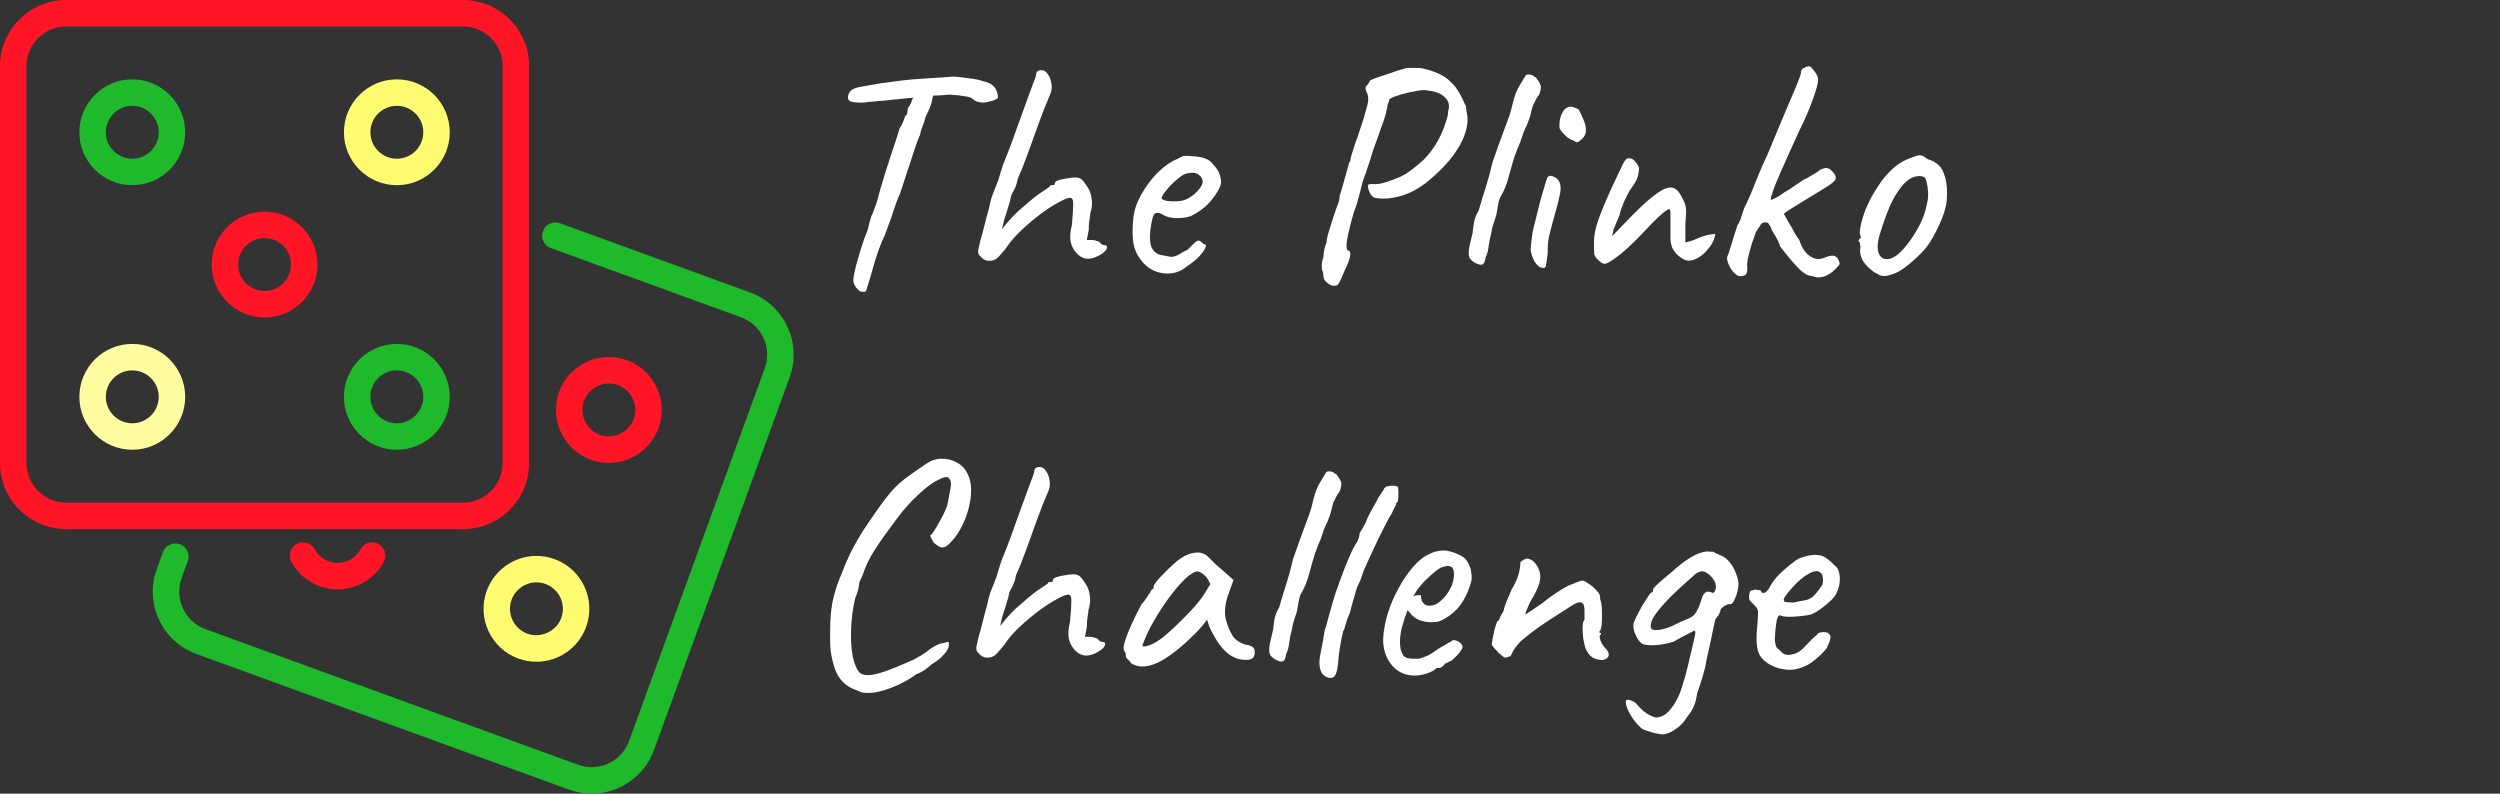 <svg width="189" height="60" viewBox="0 0 189 60" fill="none" xmlns="http://www.w3.org/2000/svg">
<rect x="0" y="0" width="189" height="60" fill="#333333" stroke="none"/>
<g clip-path="url(#clip0_18_35)">
<path d="M10 26C7.794 26 6 27.795 6 30C6 32.206 7.795 34 10 34C12.207 34 14 32.206 14 30C14 27.795 12.206 26 10 26ZM10 32C8.897 32 8 31.104 8 30C8 28.897 8.897 28 10 28C11.102 28 12.001 28.897 12.001 30C12.001 31.104 11.102 32 10 32Z" fill="#FFFD9F"/>
<path d="M40.556 42.027C38.882 42.027 37.37 43.084 36.797 44.66C36.042 46.732 37.115 49.031 39.187 49.786C39.629 49.946 40.089 50.028 40.556 50.028C42.23 50.028 43.742 48.97 44.313 47.395C45.068 45.323 43.995 43.023 41.923 42.269C41.481 42.108 41.022 42.027 40.556 42.027ZM42.434 46.711C42.069 47.718 40.892 48.276 39.87 47.907C38.834 47.529 38.298 46.379 38.675 45.344C38.962 44.556 39.718 44.027 40.556 44.027C40.788 44.027 41.017 44.068 41.239 44.148C42.276 44.525 42.812 45.675 42.434 46.711Z" fill="#FFFC72"/>
<path d="M46.028 34.993C47.703 34.993 49.215 33.935 49.786 32.36C50.541 30.288 49.468 27.988 47.395 27.233C46.955 27.073 46.495 26.992 46.029 26.992C44.352 26.992 42.842 28.05 42.269 29.625C41.515 31.697 42.587 33.997 44.66 34.751C45.1 34.911 45.56 34.993 46.028 34.993ZM44.148 30.308C44.434 29.521 45.191 28.992 46.029 28.992C46.261 28.992 46.49 29.033 46.712 29.113C47.749 29.49 48.285 30.64 47.907 31.676C47.541 32.683 46.364 33.244 45.344 32.871C44.307 32.494 43.771 31.345 44.148 30.308Z" fill="#FF1525"/>
<path d="M40.001 35V5C40.001 2.244 37.758 0 35.001 0H5.001C2.244 0 0.001 2.244 0.001 5V35C0.001 37.757 2.244 40 5.001 40H35.001C37.758 40 40.001 37.757 40.001 35ZM2.001 35V5C2.001 3.346 3.347 2 5.001 2H35.001C36.655 2 38.001 3.346 38.001 5V35C38.001 36.655 36.655 38 35.001 38H5.001C3.347 38 2.001 36.655 2.001 35Z" fill="#FF1525"/>
<path d="M10 6C7.794 6 6 7.795 6 10C6 12.206 7.795 14 10 14C12.207 14 14 12.206 14 10C14 7.795 12.206 6 10 6ZM10 12C8.897 12 8 11.104 8 10C8 8.897 8.897 8 10 8C11.102 8 12.001 8.897 12.001 10C12.001 11.104 11.102 12 10 12Z" fill="#1EBA2B"/>
<path d="M56.709 22.11L42.328 16.875C41.81 16.688 41.234 16.954 41.047 17.473C40.857 17.992 41.125 18.566 41.644 18.755L56.026 23.989C57.58 24.555 58.385 26.28 57.818 27.834L47.557 56.025C46.992 57.58 45.267 58.384 43.712 57.819L15.521 47.558C13.969 46.992 13.163 45.267 13.729 43.712L14.197 42.426C14.386 41.907 14.118 41.333 13.6 41.145C13.077 40.957 12.507 41.224 12.318 41.743L11.85 43.028C10.906 45.619 12.248 48.494 14.838 49.437L43.029 59.698C43.592 59.902 44.167 60 44.733 60C46.776 59.999 48.699 58.737 49.437 56.709L59.698 28.518C60.641 25.927 59.3 23.053 56.709 22.11Z" fill="#1EBA2B"/>
<path d="M27.262 41.518C26.783 42.386 25.767 42.772 24.835 42.435C24.27 42.229 23.949 41.822 23.78 41.516C23.514 41.033 22.904 40.859 22.421 41.125C21.938 41.393 21.763 42.001 22.03 42.485C22.503 43.338 23.256 43.988 24.151 44.314C24.604 44.479 25.067 44.558 25.524 44.558C26.941 44.558 28.287 43.797 29.013 42.483C29.279 42 29.103 41.392 28.62 41.125C28.136 40.858 27.527 41.034 27.262 41.518Z" fill="#FF1525"/>
<path d="M20 16C17.794 16 16 17.795 16 20C16 22.206 17.794 24 20 24C22.206 24 24 22.206 24 20C24 17.795 22.206 16 20 16ZM20 22C18.898 22 18 21.104 18 20C18 18.897 18.897 18 20 18C21.102 18 22 18.897 22 20C22 21.104 21.102 22 20 22Z" fill="#FF1525"/>
<path d="M30.001 26C27.794 26 26.001 27.795 26.001 30C26.001 32.206 27.795 34 30.001 34C32.206 34 34.001 32.206 34.001 30C34.001 27.795 32.206 26 30.001 26ZM30.001 32C28.898 32 28 31.104 28 30C28 28.897 28.898 28 30.001 28C31.103 28 32.001 28.897 32.001 30C32.001 31.104 31.102 32 30.001 32Z" fill="#1EBA2B"/>
<path d="M30.001 6C27.794 6 26.001 7.795 26.001 10C26.001 12.206 27.795 14 30.001 14C32.206 14 34.001 12.206 34.001 10C34.001 7.795 32.206 6 30.001 6ZM30.001 12C28.898 12 28 11.104 28 10C28 8.897 28.898 8 30.001 8C31.103 8 32.001 8.897 32.001 10C32.001 11.104 31.102 12 30.001 12Z" fill="#FFFC72"/>
</g>
<path d="M65.16 22.056C65.032 22.056 64.888 21.952 64.728 21.744C64.568 21.536 64.496 21.336 64.512 21.144C64.528 20.888 64.6 20.52 64.728 20.04C64.856 19.56 65 19.072 65.16 18.576C65.32 18.08 65.464 17.688 65.592 17.4C65.656 17.144 65.712 16.92 65.76 16.728C65.824 16.52 65.864 16.384 65.88 16.32C65.928 16.256 66 16.088 66.096 15.816C66.208 15.544 66.296 15.28 66.36 15.024C66.392 14.896 66.456 14.656 66.552 14.304C66.664 13.936 66.792 13.512 66.936 13.032C67.096 12.552 67.248 12.08 67.392 11.616C67.552 11.152 67.688 10.744 67.8 10.392C67.912 10.04 67.984 9.808 68.016 9.696C68.144 9.504 68.24 9.32 68.304 9.144C68.368 8.968 68.408 8.848 68.424 8.784C68.52 8.72 68.576 8.64 68.592 8.544C68.608 8.432 68.616 8.344 68.616 8.28C68.616 8.2 68.64 8.136 68.688 8.088C68.752 8.04 68.784 7.984 68.784 7.92C68.848 7.872 68.888 7.8 68.904 7.704C68.92 7.592 68.968 7.496 69.048 7.416L69.168 7.008L70.584 6.984C70.552 7.176 70.504 7.416 70.44 7.704C70.376 7.976 70.224 8.344 69.984 8.808C69.904 9.128 69.808 9.416 69.696 9.672C69.6 9.928 69.56 10.096 69.576 10.176C69.544 10.208 69.472 10.368 69.36 10.656C69.264 10.944 69.144 11.296 69 11.712C68.872 12.128 68.736 12.544 68.592 12.96C68.464 13.376 68.344 13.744 68.232 14.064C68.136 14.368 68.072 14.56 68.04 14.64C67.912 14.896 67.768 15.272 67.608 15.768C67.448 16.264 67.208 16.936 66.888 17.784C66.76 18.04 66.6 18.424 66.408 18.936C66.232 19.448 66.088 19.912 65.976 20.328C65.8 20.952 65.672 21.384 65.592 21.624C65.528 21.88 65.472 22.016 65.424 22.032C65.376 22.064 65.288 22.072 65.16 22.056ZM65.352 7.752C64.904 7.768 64.568 7.744 64.344 7.68C64.136 7.616 64.064 7.456 64.128 7.2C64.176 7.008 64.28 6.864 64.44 6.768C64.6 6.672 64.832 6.6 65.136 6.552C65.312 6.52 65.536 6.48 65.808 6.432C66.096 6.384 66.368 6.336 66.624 6.288C67.152 6.224 67.584 6.168 67.92 6.12C68.272 6.072 68.632 6.032 69 6C69.368 5.968 69.832 5.936 70.392 5.904C70.856 5.872 71.248 5.848 71.568 5.832C71.904 5.8 72.072 5.784 72.072 5.784C72.12 5.784 72.288 5.8 72.576 5.832C72.864 5.864 73.176 5.904 73.512 5.952C73.848 6 74.096 6.056 74.256 6.12C74.624 6.2 74.888 6.312 75.048 6.456C75.224 6.6 75.344 6.808 75.408 7.08C75.456 7.272 75.456 7.392 75.408 7.44C75.36 7.472 75.272 7.52 75.144 7.584C74.776 7.696 74.504 7.752 74.328 7.752C74.152 7.752 73.952 7.712 73.728 7.632C73.648 7.552 73.552 7.48 73.44 7.416C73.344 7.352 73.168 7.304 72.912 7.272C72.672 7.224 72.288 7.184 71.76 7.152C71.312 7.2 70.92 7.224 70.584 7.224C70.248 7.224 70.08 7.264 70.08 7.344L68.664 7.416L67.488 7.536C67.328 7.552 67.104 7.576 66.816 7.608C66.528 7.624 66.248 7.648 65.976 7.68C65.704 7.696 65.496 7.72 65.352 7.752ZM74.965 19.704C74.853 19.72 74.733 19.72 74.605 19.704C74.493 19.672 74.381 19.616 74.269 19.536C74.141 19.408 74.053 19.312 74.005 19.248C73.957 19.168 73.941 19.048 73.957 18.888C73.989 18.728 74.045 18.48 74.125 18.144C74.205 17.888 74.301 17.536 74.413 17.088C74.525 16.624 74.645 16.168 74.773 15.72C74.821 15.464 74.885 15.2 74.965 14.928C75.061 14.656 75.157 14.408 75.253 14.184C75.349 13.944 75.421 13.76 75.469 13.632C75.597 13.184 75.717 12.792 75.829 12.456C75.957 12.12 76.109 11.736 76.285 11.304C76.461 10.856 76.677 10.264 76.933 9.528C77.285 8.568 77.549 7.84 77.725 7.344C77.917 6.832 78.053 6.464 78.133 6.24C78.229 6 78.293 5.816 78.325 5.688C78.325 5.56 78.357 5.464 78.421 5.4C78.501 5.336 78.597 5.304 78.709 5.304C78.933 5.304 79.109 5.416 79.237 5.64C79.381 5.848 79.469 6.104 79.501 6.408C79.533 6.696 79.485 6.968 79.357 7.224C79.101 7.8 78.829 8.488 78.541 9.288C78.253 10.072 77.973 10.848 77.701 11.616C77.429 12.368 77.173 13.008 76.933 13.536C76.933 13.6 76.909 13.712 76.861 13.872C76.813 14.032 76.757 14.176 76.693 14.304C76.629 14.432 76.565 14.552 76.501 14.664C76.453 14.776 76.429 14.832 76.429 14.832C76.429 14.896 76.405 15.016 76.357 15.192C76.309 15.368 76.245 15.584 76.165 15.84C76.101 16.032 76.021 16.28 75.925 16.584C75.845 16.888 75.789 17.144 75.757 17.352C75.837 17.208 76.005 16.992 76.261 16.704C76.517 16.416 76.757 16.168 76.981 15.96C77.237 15.736 77.525 15.488 77.845 15.216C78.165 14.944 78.421 14.744 78.613 14.616C78.805 14.488 78.973 14.376 79.117 14.28C79.277 14.168 79.357 14.112 79.357 14.112C79.357 14.048 79.381 14.016 79.429 14.016C79.493 14 79.557 13.992 79.621 13.992C79.685 13.992 79.717 13.984 79.717 13.968C79.733 13.952 79.741 13.912 79.741 13.848C79.741 13.768 79.829 13.696 80.005 13.632C80.197 13.568 80.413 13.52 80.653 13.488C80.909 13.44 81.117 13.416 81.277 13.416C81.469 13.416 81.621 13.456 81.733 13.536C81.845 13.616 81.989 13.792 82.165 14.064C82.357 14.32 82.477 14.632 82.525 15C82.589 15.352 82.557 15.72 82.429 16.104C82.429 16.232 82.405 16.416 82.357 16.656C82.325 16.88 82.309 17.12 82.309 17.376L82.165 18.144H82.549C82.677 18.144 82.797 18.168 82.909 18.216C83.021 18.248 83.077 18.264 83.077 18.264C83.141 18.328 83.205 18.392 83.269 18.456C83.333 18.504 83.397 18.528 83.461 18.528C83.653 18.528 83.725 18.608 83.677 18.768C83.629 18.912 83.509 19.048 83.317 19.176C82.933 19.432 82.581 19.56 82.261 19.56C81.957 19.56 81.677 19.432 81.421 19.176C81.165 18.904 81.005 18.6 80.941 18.264C80.877 17.928 80.909 17.504 81.037 16.992C81.101 16.288 81.133 15.776 81.133 15.456C81.149 15.12 81.069 14.952 80.893 14.952C80.733 14.952 80.453 15.064 80.053 15.288C79.653 15.496 79.205 15.784 78.709 16.152C78.213 16.52 77.725 16.928 77.245 17.376C76.765 17.824 76.365 18.288 76.045 18.768C75.853 19.008 75.669 19.224 75.493 19.416C75.317 19.592 75.141 19.688 74.965 19.704ZM89.698 20.16C89.362 20.448 88.97 20.616 88.522 20.664C88.09 20.712 87.666 20.648 87.25 20.472C86.834 20.28 86.49 19.992 86.218 19.608C85.946 19.256 85.77 18.856 85.69 18.408C85.61 17.944 85.602 17.344 85.666 16.608C85.714 15.984 85.914 15.36 86.266 14.736C86.618 14.096 87.042 13.528 87.538 13.032C88.05 12.536 88.554 12.192 89.05 12C89.29 11.84 89.49 11.768 89.65 11.784C89.826 11.784 90.09 11.8 90.442 11.832C90.81 11.88 91.082 11.952 91.258 12.048C91.45 12.144 91.602 12.272 91.714 12.432C91.954 12.672 92.114 12.912 92.194 13.152C92.274 13.376 92.314 13.6 92.314 13.824C92.25 14.176 92.01 14.608 91.594 15.12C91.194 15.616 90.666 16.024 90.01 16.344C89.658 16.456 89.274 16.504 88.858 16.488C88.442 16.472 88.098 16.368 87.826 16.176C87.522 16.048 87.322 16.072 87.226 16.248C87.13 16.408 87.042 16.808 86.962 17.448C86.898 18.056 86.946 18.504 87.106 18.792C87.266 19.064 87.482 19.224 87.754 19.272C88.074 19.336 88.322 19.384 88.498 19.416C88.69 19.432 88.922 19.36 89.194 19.2C89.45 19.04 89.61 18.952 89.674 18.936C89.738 18.904 89.786 18.872 89.818 18.84C89.866 18.792 89.97 18.688 90.13 18.528C90.242 18.416 90.33 18.336 90.394 18.288C90.458 18.224 90.53 18.192 90.61 18.192C90.69 18.192 90.762 18.232 90.826 18.312C90.89 18.376 90.954 18.424 91.018 18.456C91.178 18.456 91.21 18.552 91.114 18.744C91.034 18.936 90.866 19.168 90.61 19.44C90.354 19.696 90.05 19.936 89.698 20.16ZM89.674 15.072C89.85 14.992 90.034 14.88 90.226 14.736C90.418 14.576 90.578 14.408 90.706 14.232C90.85 14.04 90.922 13.88 90.922 13.752C90.922 13.528 90.818 13.344 90.61 13.2C90.402 13.04 90.09 13.016 89.674 13.128C89.498 13.176 89.298 13.296 89.074 13.488C88.85 13.664 88.634 13.864 88.426 14.088C88.234 14.312 88.074 14.512 87.946 14.688C87.834 14.864 87.794 14.968 87.826 15C87.874 15.08 88.01 15.144 88.234 15.192C88.458 15.224 88.706 15.232 88.978 15.216C89.266 15.2 89.498 15.152 89.674 15.072ZM100.771 21.6C100.691 21.6 100.595 21.56 100.483 21.48C100.371 21.416 100.267 21.328 100.171 21.216C100.091 21.104 100.051 20.984 100.051 20.856C100.051 20.856 100.043 20.808 100.027 20.712C100.027 20.6 99.995 20.488 99.931 20.376C99.931 20.248 99.931 20.104 99.931 19.944C99.947 19.768 99.987 19.592 100.051 19.416C100.051 19.24 100.075 19.048 100.123 18.84C100.171 18.616 100.227 18.448 100.291 18.336C100.291 18.16 100.331 17.936 100.411 17.664C100.507 17.376 100.587 17.112 100.651 16.872C100.827 16.344 100.955 15.96 101.035 15.72C101.131 15.48 101.195 15.304 101.227 15.192C101.259 15.064 101.275 14.936 101.275 14.808C101.323 14.68 101.395 14.448 101.491 14.112C101.587 13.776 101.683 13.432 101.779 13.08C101.891 12.712 101.963 12.448 101.995 12.288C102.059 12.224 102.091 12.168 102.091 12.12C102.107 12.056 102.115 11.992 102.115 11.928C102.115 11.928 102.171 11.744 102.283 11.376C102.395 11.008 102.539 10.584 102.715 10.104C103.003 9.256 103.195 8.64 103.291 8.256C103.403 7.872 103.451 7.6 103.435 7.44C103.435 7.28 103.395 7.12 103.315 6.96C103.203 6.752 103.203 6.592 103.315 6.48C103.379 6.416 103.435 6.344 103.483 6.264C103.531 6.168 103.555 6.12 103.555 6.12C103.555 6.088 103.659 6.032 103.867 5.952C104.075 5.872 104.331 5.784 104.635 5.688C104.939 5.576 105.243 5.472 105.547 5.376C105.867 5.28 106.131 5.2 106.339 5.136C106.387 5.136 106.459 5.136 106.555 5.136C106.667 5.136 106.787 5.136 106.915 5.136C107.059 5.136 107.195 5.136 107.323 5.136C107.739 5.2 108.163 5.32 108.595 5.496C109.043 5.672 109.419 5.92 109.723 6.24C109.915 6.416 110.083 6.624 110.227 6.864C110.387 7.104 110.587 7.496 110.827 8.04C110.827 8.104 110.843 8.24 110.875 8.448C110.923 8.64 110.947 8.832 110.947 9.024C110.947 9.504 110.827 10.008 110.587 10.536C110.347 11.064 110.003 11.6 109.555 12.144C109.107 12.672 108.563 13.2 107.923 13.728C107.251 14.272 106.555 14.64 105.835 14.832C105.115 15.024 104.475 15.064 103.915 14.952C103.803 14.904 103.699 14.808 103.603 14.664C103.523 14.52 103.467 14.376 103.435 14.232C103.403 14.088 103.411 13.992 103.459 13.944C103.587 13.912 103.779 13.904 104.035 13.92C104.291 13.92 104.699 13.816 105.259 13.608C105.435 13.544 105.619 13.472 105.811 13.392C106.003 13.296 106.155 13.216 106.267 13.152C106.587 12.944 106.955 12.664 107.371 12.312C107.787 11.96 108.171 11.504 108.523 10.944C108.667 10.72 108.811 10.456 108.955 10.152C109.099 9.832 109.219 9.512 109.315 9.192C109.427 8.872 109.483 8.608 109.483 8.4C109.611 7.984 109.531 7.64 109.243 7.368C108.971 7.08 108.531 6.904 107.923 6.84C107.731 6.792 107.435 6.808 107.035 6.888C106.635 6.952 106.251 7.04 105.883 7.152C105.515 7.264 105.267 7.36 105.139 7.44C105.075 7.44 105.035 7.488 105.019 7.584C105.003 7.68 104.963 7.792 104.899 7.92C104.899 8.032 104.851 8.272 104.755 8.64C104.659 8.992 104.547 9.32 104.419 9.624C104.307 9.976 104.171 10.368 104.011 10.8C103.851 11.216 103.739 11.544 103.675 11.784C103.611 12.04 103.531 12.288 103.435 12.528C103.355 12.768 103.315 12.888 103.315 12.888C103.315 12.952 103.267 13.088 103.171 13.296C103.091 13.504 103.019 13.728 102.955 13.968C102.891 14.272 102.803 14.616 102.691 15C102.595 15.384 102.483 15.728 102.355 16.032C102.179 16.624 102.027 17.216 101.899 17.808C101.771 18.384 101.763 18.76 101.875 18.936C102.051 18.936 102.115 19.08 102.067 19.368C102.019 19.64 101.875 20.016 101.635 20.496C101.475 20.896 101.355 21.168 101.275 21.312C101.195 21.472 101.123 21.56 101.059 21.576C100.995 21.592 100.899 21.6 100.771 21.6ZM111.515 19.872C111.355 19.776 111.235 19.68 111.155 19.584C111.075 19.488 111.035 19.352 111.035 19.176C111.035 18.936 111.067 18.688 111.131 18.432C111.195 18.16 111.259 17.896 111.323 17.64C111.355 17.352 111.395 17.064 111.443 16.776C111.507 16.472 111.619 16.192 111.779 15.936C111.955 15.328 112.139 14.728 112.331 14.136C112.523 13.528 112.691 12.904 112.835 12.264C113.043 11.672 113.227 11.152 113.387 10.704C113.563 10.24 113.779 9.656 114.035 8.952C114.179 8.552 114.299 8.128 114.395 7.68C114.507 7.216 114.675 6.8 114.899 6.432C114.995 6.288 115.067 6.168 115.115 6.072C115.179 5.96 115.243 5.856 115.307 5.76C115.323 5.696 115.371 5.656 115.451 5.64C115.547 5.624 115.651 5.632 115.763 5.664C115.875 5.696 115.963 5.752 116.027 5.832C116.075 5.816 116.131 5.864 116.195 5.976C116.275 6.072 116.347 6.184 116.411 6.312C116.475 6.44 116.499 6.552 116.483 6.648C116.483 6.712 116.467 6.8 116.435 6.912C116.419 7.024 116.379 7.128 116.315 7.224C116.251 7.288 116.187 7.384 116.123 7.512C116.075 7.624 115.995 7.784 115.883 7.992C115.819 8.2 115.763 8.416 115.715 8.64C115.667 8.848 115.603 9.04 115.523 9.216C115.459 9.408 115.379 9.592 115.283 9.768C115.203 9.944 115.147 10.088 115.115 10.2C115.003 10.568 114.867 10.928 114.707 11.28C114.563 11.632 114.435 12.008 114.323 12.408C114.211 12.792 114.099 13.192 113.987 13.608C113.875 14.008 113.715 14.392 113.507 14.76C113.395 14.936 113.315 15.16 113.267 15.432C113.219 15.704 113.171 15.976 113.123 16.248C113.027 16.536 112.939 16.808 112.859 17.064C112.795 17.304 112.763 17.456 112.763 17.52C112.667 17.872 112.595 18.224 112.547 18.576C112.515 18.912 112.435 19.208 112.307 19.464C112.291 19.624 112.259 19.752 112.211 19.848C112.163 19.944 112.083 20 111.971 20.016C111.859 20.016 111.707 19.968 111.515 19.872ZM116.626 20.256C116.386 20.224 116.178 20.056 116.002 19.752C115.842 19.432 115.746 19.144 115.714 18.888C115.73 18.76 115.746 18.576 115.762 18.336C115.794 18.096 115.826 17.848 115.858 17.592C115.922 17.288 116.01 16.92 116.122 16.488C116.234 16.04 116.346 15.592 116.458 15.144C116.586 14.696 116.698 14.312 116.794 13.992C116.89 13.672 116.954 13.48 116.986 13.416C117.066 13.288 117.194 13.256 117.37 13.32C117.546 13.384 117.69 13.48 117.802 13.608C117.898 13.736 117.954 13.888 117.97 14.064C118.002 14.24 117.978 14.496 117.898 14.832C117.834 15.168 117.706 15.664 117.514 16.32C117.338 16.96 117.202 17.48 117.106 17.88C117.026 18.264 116.994 18.672 117.01 19.104C116.946 19.648 116.898 19.984 116.866 20.112C116.834 20.224 116.754 20.272 116.626 20.256ZM119.386 10.68C119.322 10.728 119.258 10.752 119.194 10.752C119.146 10.736 119.058 10.688 118.93 10.608C118.818 10.592 118.674 10.52 118.498 10.392C118.338 10.248 118.194 10.104 118.066 9.96C117.954 9.8 117.898 9.704 117.898 9.672C117.882 9.512 117.89 9.312 117.922 9.072C117.97 8.816 118.058 8.592 118.186 8.4C118.314 8.192 118.498 8.08 118.738 8.064C118.802 8.064 118.858 8.072 118.906 8.088C118.954 8.104 119.098 8.16 119.338 8.256C119.466 8.496 119.594 8.768 119.722 9.072C119.85 9.36 119.906 9.648 119.89 9.936C119.874 10.208 119.706 10.456 119.386 10.68ZM121.295 19.944C121.231 19.944 121.135 19.904 121.007 19.824C120.895 19.728 120.807 19.648 120.743 19.584C120.631 19.456 120.559 19.328 120.527 19.2C120.511 19.072 120.503 18.784 120.503 18.336C120.503 17.824 120.607 17.272 120.815 16.68C121.023 16.072 121.375 15.224 121.871 14.136L122.663 12.456C122.727 12.328 122.783 12.232 122.831 12.168C122.895 12.104 122.951 12.04 122.999 11.976C123.063 11.976 123.119 11.976 123.167 11.976C123.215 11.976 123.239 11.976 123.239 11.976C123.367 11.976 123.495 12.056 123.623 12.216C123.751 12.36 123.847 12.52 123.911 12.696C123.911 12.904 123.879 13.12 123.815 13.344C123.767 13.568 123.575 13.904 123.239 14.352C123.127 14.528 122.975 14.824 122.783 15.24C122.607 15.656 122.487 16.016 122.423 16.32C122.407 16.336 122.375 16.408 122.327 16.536C122.279 16.648 122.223 16.776 122.159 16.92C122.111 17.064 122.055 17.2 121.991 17.328L121.871 17.856L123.479 16.2C124.231 15.448 124.839 14.912 125.303 14.592C125.767 14.272 126.135 14.136 126.407 14.184C126.679 14.232 126.911 14.448 127.103 14.832C127.215 15.008 127.295 15.168 127.343 15.312C127.407 15.44 127.447 15.616 127.463 15.84C127.479 16.064 127.463 16.4 127.415 16.848V18.336C127.655 18.272 127.847 18.216 127.991 18.168C128.135 18.104 128.287 18.04 128.447 17.976C128.591 17.912 128.759 17.856 128.951 17.808C129.143 17.744 129.383 17.704 129.671 17.688C129.655 17.896 129.583 18.12 129.455 18.36C129.327 18.584 129.167 18.8 128.975 19.008C128.783 19.216 128.567 19.384 128.327 19.512C128.103 19.64 127.879 19.704 127.655 19.704C127.447 19.704 127.215 19.6 126.959 19.392C126.703 19.184 126.519 18.952 126.407 18.696C126.343 18.52 126.303 18.328 126.287 18.12C126.287 17.912 126.287 17.528 126.287 16.968V16.08C126.287 15.824 126.207 15.752 126.047 15.864C125.903 15.96 125.783 16.048 125.687 16.128C125.447 16.336 125.191 16.576 124.919 16.848C124.663 17.12 124.399 17.4 124.127 17.688C123.391 18.456 122.775 19.024 122.279 19.392C121.799 19.76 121.471 19.944 121.295 19.944ZM131.475 20.88C131.347 20.832 131.211 20.736 131.067 20.592C130.923 20.432 130.803 20.248 130.707 20.04C130.611 19.832 130.563 19.64 130.563 19.464C130.643 19.288 130.747 18.984 130.875 18.552C131.003 18.104 131.163 17.592 131.355 17.016C131.483 16.84 131.579 16.632 131.643 16.392C131.723 16.152 131.795 15.936 131.859 15.744C131.987 15.488 132.139 15.16 132.315 14.76C132.491 14.344 132.659 13.928 132.819 13.512C132.995 13.08 133.147 12.72 133.275 12.432C133.483 12 133.659 11.608 133.803 11.256C133.963 10.888 134.115 10.52 134.259 10.152C134.419 9.784 134.587 9.384 134.763 8.952C134.955 8.504 135.147 8.048 135.339 7.584C135.547 7.12 135.723 6.704 135.867 6.336C136.027 5.952 136.123 5.68 136.155 5.52C136.155 5.392 136.179 5.296 136.227 5.232C136.291 5.168 136.355 5.136 136.419 5.136C136.483 5.072 136.547 5.04 136.611 5.04C136.675 5.024 136.739 5.016 136.803 5.016C136.867 5.016 136.987 5.136 137.163 5.376C137.355 5.616 137.451 5.832 137.451 6.024C137.451 6.28 137.323 6.76 137.067 7.464C136.827 8.168 136.483 8.968 136.035 9.864C135.491 11.048 135.051 12.024 134.715 12.792C134.379 13.544 134.147 14.112 134.019 14.496C133.891 14.864 133.843 15.072 133.875 15.12C133.875 15.12 133.987 15.072 134.211 14.976C134.435 14.864 134.675 14.712 134.931 14.52C135.107 14.424 135.299 14.304 135.507 14.16C135.715 14.016 135.915 13.88 136.107 13.752C136.299 13.608 136.459 13.52 136.587 13.488C136.779 13.36 136.979 13.24 137.187 13.128C137.395 13 137.531 12.904 137.595 12.84C137.867 12.712 138.067 12.672 138.195 12.72C138.339 12.768 138.483 12.888 138.627 13.08C138.803 13.288 138.835 13.472 138.723 13.632C138.611 13.776 138.347 13.976 137.931 14.232C137.595 14.44 137.187 14.688 136.707 14.976C136.243 15.264 135.827 15.52 135.459 15.744C135.107 15.968 134.907 16.104 134.859 16.152C134.859 16.152 134.923 16.272 135.051 16.512C135.179 16.752 135.307 16.968 135.435 17.16C135.563 17.416 135.699 17.656 135.843 17.88C136.003 18.088 136.083 18.232 136.083 18.312C136.259 18.808 136.523 19.168 136.875 19.392C137.227 19.616 137.595 19.64 137.979 19.464C138.299 19.336 138.531 19.296 138.675 19.344C138.835 19.392 138.947 19.512 139.011 19.704C139.075 19.832 139.091 19.928 139.059 19.992C139.043 20.04 138.939 20.16 138.747 20.352C138.443 20.656 138.131 20.848 137.811 20.928C137.507 21.008 137.227 20.984 136.971 20.856C136.731 20.872 136.435 20.72 136.083 20.4C135.731 20.064 135.227 19.472 134.571 18.624C134.571 18.56 134.539 18.472 134.475 18.36C134.427 18.232 134.371 18.112 134.307 18C134.243 17.872 134.163 17.736 134.067 17.592C133.971 17.432 133.923 17.352 133.923 17.352C133.923 17.288 133.899 17.216 133.851 17.136C133.803 17.056 133.739 16.96 133.659 16.848C133.403 16.768 133.219 16.816 133.107 16.992C132.995 17.168 132.875 17.352 132.747 17.544C132.667 17.752 132.563 18.048 132.435 18.432C132.323 18.8 132.227 19.16 132.147 19.512C132.083 19.864 132.067 20.104 132.099 20.232C132.099 20.488 132.059 20.664 131.979 20.76C131.899 20.84 131.731 20.88 131.475 20.88ZM142.617 20.856C142.409 20.872 142.241 20.856 142.113 20.808C141.985 20.744 141.825 20.656 141.633 20.544C141.281 20.272 141.017 20 140.841 19.728C140.681 19.44 140.609 19.16 140.625 18.888C140.657 18.744 140.657 18.616 140.625 18.504C140.609 18.392 140.601 18.336 140.601 18.336C140.505 18.256 140.473 18.208 140.505 18.192C140.537 18.16 140.561 18.112 140.577 18.048C140.705 18.016 140.721 17.928 140.625 17.784C140.577 17.656 140.601 17.368 140.697 16.92C140.809 16.456 140.953 16.024 141.129 15.624C141.209 15.448 141.321 15.216 141.465 14.928C141.625 14.64 141.801 14.352 141.993 14.064C142.185 13.76 142.361 13.52 142.521 13.344C142.873 12.944 143.185 12.648 143.457 12.456C143.745 12.248 144.065 12.08 144.417 11.952C144.737 11.824 144.969 11.752 145.113 11.736C145.257 11.72 145.457 11.816 145.713 12.024C146.097 12.136 146.385 12.296 146.577 12.504C146.785 12.696 146.945 13 147.057 13.416C147.185 13.88 147.225 14.432 147.177 15.072C147.145 15.696 146.873 16.504 146.361 17.496C146.057 18.12 145.753 18.592 145.449 18.912C145.161 19.232 144.809 19.568 144.393 19.92C144.089 20.176 143.809 20.376 143.553 20.52C143.297 20.664 142.985 20.776 142.617 20.856ZM144.537 18C144.857 17.52 145.105 17.08 145.281 16.68C145.473 16.264 145.625 15.744 145.737 15.12C145.769 14.944 145.777 14.728 145.761 14.472C145.745 14.2 145.705 13.952 145.641 13.728C145.593 13.504 145.521 13.384 145.425 13.368C145.217 13.288 144.985 13.288 144.729 13.368C144.473 13.432 144.193 13.624 143.889 13.944C143.617 14.264 143.369 14.624 143.145 15.024C142.937 15.424 142.745 15.864 142.569 16.344C142.393 16.824 142.225 17.336 142.065 17.88C141.905 18.488 141.913 18.952 142.089 19.272C142.281 19.592 142.593 19.672 143.025 19.512C143.457 19.336 143.961 18.832 144.537 18ZM65.136 52.344C64.896 52.248 64.648 52.144 64.392 52.032C64.152 51.92 63.92 51.752 63.696 51.528C63.488 51.32 63.304 51.024 63.144 50.64C62.984 50.176 62.872 49.72 62.808 49.272C62.76 48.824 62.744 48.304 62.76 47.712C62.76 46.88 62.816 46.16 62.928 45.552C63.056 44.928 63.248 44.296 63.504 43.656C63.536 43.608 63.592 43.472 63.672 43.248C63.768 43.008 63.872 42.752 63.984 42.48C64.112 42.208 64.208 42 64.272 41.856C64.4 41.584 64.592 41.224 64.848 40.776C65.12 40.312 65.408 39.864 65.712 39.432C66.176 38.744 66.56 38.2 66.864 37.8C67.168 37.4 67.456 37.064 67.728 36.792C68 36.52 68.304 36.264 68.64 36.024C68.992 35.768 69.44 35.456 69.984 35.088C70.336 34.832 70.72 34.696 71.136 34.68C71.568 34.664 71.968 34.76 72.336 34.968C72.704 35.16 72.976 35.448 73.152 35.832C73.328 36.168 73.416 36.576 73.416 37.056C73.416 37.52 73.344 38.016 73.2 38.544C73.056 39.056 72.856 39.544 72.6 40.008C72.344 40.472 72.048 40.856 71.712 41.16C71.504 41.352 71.312 41.424 71.136 41.376C70.976 41.328 70.784 41.2 70.56 40.992C70.416 40.72 70.336 40.56 70.32 40.512C70.32 40.464 70.352 40.432 70.416 40.416C70.512 40.304 70.64 40.112 70.8 39.84C70.96 39.568 71.12 39.28 71.28 38.976C71.44 38.656 71.552 38.4 71.616 38.208C71.744 37.536 71.832 37.064 71.88 36.792C71.928 36.504 71.88 36.288 71.736 36.144C71.672 36.08 71.576 36.056 71.448 36.072C71.336 36.088 71.144 36.168 70.872 36.312C70.504 36.472 70.024 36.832 69.432 37.392C68.84 37.936 68.296 38.544 67.8 39.216C67.16 40.064 66.624 40.816 66.192 41.472C65.76 42.128 65.432 42.8 65.208 43.488C65.176 43.552 65.12 43.672 65.04 43.848C64.976 44.024 64.944 44.112 64.944 44.112C64.96 44.176 64.936 44.336 64.872 44.592C64.808 44.832 64.736 45.04 64.656 45.216C64.48 45.952 64.376 46.72 64.344 47.52C64.312 48.304 64.352 49 64.464 49.608C64.592 50.216 64.776 50.64 65.016 50.88C65.224 51.024 65.504 51.072 65.856 51.024C66.224 50.976 66.64 50.864 67.104 50.688C67.568 50.512 68.04 50.32 68.52 50.112C68.904 49.952 69.256 49.776 69.576 49.584C69.896 49.392 70.136 49.224 70.296 49.08C70.424 48.984 70.584 48.888 70.776 48.792C70.984 48.68 71.16 48.624 71.304 48.624C71.528 48.544 71.656 48.512 71.688 48.528C71.72 48.544 71.736 48.616 71.736 48.744C71.736 48.968 71.608 49.216 71.352 49.488C71.112 49.76 70.8 50.008 70.416 50.232C70.288 50.36 70.12 50.496 69.912 50.64C69.704 50.784 69.488 50.896 69.264 50.976C68.928 51.232 68.512 51.48 68.016 51.72C67.52 51.96 67.016 52.144 66.504 52.272C66.008 52.4 65.552 52.424 65.136 52.344ZM74.824 49.704C74.712 49.72 74.592 49.72 74.464 49.704C74.352 49.672 74.24 49.616 74.128 49.536C74 49.408 73.912 49.312 73.864 49.248C73.816 49.168 73.8 49.048 73.816 48.888C73.848 48.728 73.904 48.48 73.984 48.144C74.064 47.888 74.16 47.536 74.272 47.088C74.384 46.624 74.504 46.168 74.632 45.72C74.68 45.464 74.744 45.2 74.824 44.928C74.92 44.656 75.016 44.408 75.112 44.184C75.208 43.944 75.28 43.76 75.328 43.632C75.456 43.184 75.576 42.792 75.688 42.456C75.816 42.12 75.968 41.736 76.144 41.304C76.32 40.856 76.536 40.264 76.792 39.528C77.144 38.568 77.408 37.84 77.584 37.344C77.776 36.832 77.912 36.464 77.992 36.24C78.088 36 78.152 35.816 78.184 35.688C78.184 35.56 78.216 35.464 78.28 35.4C78.36 35.336 78.456 35.304 78.568 35.304C78.792 35.304 78.968 35.416 79.096 35.64C79.24 35.848 79.328 36.104 79.36 36.408C79.392 36.696 79.344 36.968 79.216 37.224C78.96 37.8 78.688 38.488 78.4 39.288C78.112 40.072 77.832 40.848 77.56 41.616C77.288 42.368 77.032 43.008 76.792 43.536C76.792 43.6 76.768 43.712 76.72 43.872C76.672 44.032 76.616 44.176 76.552 44.304C76.488 44.432 76.424 44.552 76.36 44.664C76.312 44.776 76.288 44.832 76.288 44.832C76.288 44.896 76.264 45.016 76.216 45.192C76.168 45.368 76.104 45.584 76.024 45.84C75.96 46.032 75.88 46.28 75.784 46.584C75.704 46.888 75.648 47.144 75.616 47.352C75.696 47.208 75.864 46.992 76.12 46.704C76.376 46.416 76.616 46.168 76.84 45.96C77.096 45.736 77.384 45.488 77.704 45.216C78.024 44.944 78.28 44.744 78.472 44.616C78.664 44.488 78.832 44.376 78.976 44.28C79.136 44.168 79.216 44.112 79.216 44.112C79.216 44.048 79.24 44.016 79.288 44.016C79.352 44 79.416 43.992 79.48 43.992C79.544 43.992 79.576 43.984 79.576 43.968C79.592 43.952 79.6 43.912 79.6 43.848C79.6 43.768 79.688 43.696 79.864 43.632C80.056 43.568 80.272 43.52 80.512 43.488C80.768 43.44 80.976 43.416 81.136 43.416C81.328 43.416 81.48 43.456 81.592 43.536C81.704 43.616 81.848 43.792 82.024 44.064C82.216 44.32 82.336 44.632 82.384 45C82.448 45.352 82.416 45.72 82.288 46.104C82.288 46.232 82.264 46.416 82.216 46.656C82.184 46.88 82.168 47.12 82.168 47.376L82.024 48.144H82.408C82.536 48.144 82.656 48.168 82.768 48.216C82.88 48.248 82.936 48.264 82.936 48.264C83 48.328 83.064 48.392 83.128 48.456C83.192 48.504 83.256 48.528 83.32 48.528C83.512 48.528 83.584 48.608 83.536 48.768C83.488 48.912 83.368 49.048 83.176 49.176C82.792 49.432 82.44 49.56 82.12 49.56C81.816 49.56 81.536 49.432 81.28 49.176C81.024 48.904 80.864 48.6 80.8 48.264C80.736 47.928 80.768 47.504 80.896 46.992C80.96 46.288 80.992 45.776 80.992 45.456C81.008 45.12 80.928 44.952 80.752 44.952C80.592 44.952 80.312 45.064 79.912 45.288C79.512 45.496 79.064 45.784 78.568 46.152C78.072 46.52 77.584 46.928 77.104 47.376C76.624 47.824 76.224 48.288 75.904 48.768C75.712 49.008 75.528 49.224 75.352 49.416C75.176 49.592 75 49.688 74.824 49.704ZM85.501 50.136C85.437 50.008 85.357 49.912 85.261 49.848C85.165 49.768 85.117 49.696 85.117 49.632C85.117 49.568 85.109 49.504 85.093 49.44C85.093 49.36 85.061 49.288 84.997 49.224C84.917 49.128 84.925 48.912 85.021 48.576C85.117 48.224 85.277 47.8 85.501 47.304C85.725 46.792 85.989 46.256 86.293 45.696C86.421 45.568 86.549 45.4 86.677 45.192C86.805 44.984 86.901 44.848 86.965 44.784C86.965 44.72 86.989 44.664 87.037 44.616C87.085 44.552 87.141 44.52 87.205 44.52V44.376C87.205 44.296 87.277 44.16 87.421 43.968C87.581 43.776 87.773 43.568 87.997 43.344C88.221 43.104 88.453 42.88 88.693 42.672C88.933 42.448 89.133 42.288 89.293 42.192C89.629 41.968 89.973 41.832 90.325 41.784C90.693 41.736 91.005 41.816 91.261 42.024C91.309 42.072 91.389 42.152 91.501 42.264C91.613 42.376 91.741 42.504 91.885 42.648C92.045 42.776 92.205 42.912 92.365 43.056L93.253 43.848L92.821 45.048C92.613 45.688 92.557 46.248 92.653 46.728C92.765 47.208 92.925 47.624 93.133 47.976C93.213 48.152 93.373 48.32 93.613 48.48C93.869 48.64 94.109 48.736 94.333 48.768C94.461 48.784 94.581 48.832 94.693 48.912C94.805 48.992 94.861 49.12 94.861 49.296C94.861 49.456 94.829 49.584 94.765 49.68C94.701 49.776 94.589 49.84 94.429 49.872C93.901 49.936 93.405 49.808 92.941 49.488C92.493 49.168 92.077 48.64 91.693 47.904C91.629 47.808 91.541 47.632 91.429 47.376C91.333 47.104 91.277 46.928 91.261 46.848C91.197 46.928 91.077 47.08 90.901 47.304C90.725 47.512 90.589 47.664 90.493 47.76C89.357 48.912 88.373 49.688 87.541 50.088C86.725 50.472 86.045 50.488 85.501 50.136ZM86.365 48.792C86.365 48.904 86.533 48.904 86.869 48.792C87.221 48.664 87.597 48.44 87.997 48.12C88.541 47.656 89.085 47.144 89.629 46.584C90.189 46.024 90.637 45.504 90.973 45.024L91.501 44.16C91.341 43.792 91.165 43.544 90.973 43.416C90.797 43.272 90.645 43.2 90.517 43.2C90.309 43.2 89.997 43.392 89.581 43.776C89.181 44.16 88.749 44.672 88.285 45.312C87.821 45.952 87.381 46.656 86.965 47.424C86.805 47.744 86.661 48.056 86.533 48.36C86.421 48.648 86.365 48.792 86.365 48.792ZM96.434 49.872C96.274 49.776 96.154 49.68 96.074 49.584C95.994 49.488 95.954 49.352 95.954 49.176C95.954 48.936 95.986 48.688 96.05 48.432C96.114 48.16 96.178 47.896 96.242 47.64C96.274 47.352 96.314 47.064 96.362 46.776C96.426 46.472 96.538 46.192 96.698 45.936C96.874 45.328 97.058 44.728 97.25 44.136C97.442 43.528 97.61 42.904 97.754 42.264C97.962 41.672 98.146 41.152 98.306 40.704C98.482 40.24 98.698 39.656 98.954 38.952C99.098 38.552 99.218 38.128 99.314 37.68C99.426 37.216 99.594 36.8 99.818 36.432C99.914 36.288 99.986 36.168 100.034 36.072C100.098 35.96 100.162 35.856 100.226 35.76C100.242 35.696 100.29 35.656 100.37 35.64C100.466 35.624 100.57 35.632 100.682 35.664C100.794 35.696 100.882 35.752 100.946 35.832C100.994 35.816 101.05 35.864 101.114 35.976C101.194 36.072 101.266 36.184 101.33 36.312C101.394 36.44 101.418 36.552 101.402 36.648C101.402 36.712 101.386 36.8 101.354 36.912C101.338 37.024 101.298 37.128 101.234 37.224C101.17 37.288 101.106 37.384 101.042 37.512C100.994 37.624 100.914 37.784 100.802 37.992C100.738 38.2 100.682 38.416 100.634 38.64C100.586 38.848 100.522 39.04 100.442 39.216C100.378 39.408 100.298 39.592 100.202 39.768C100.122 39.944 100.066 40.088 100.034 40.2C99.922 40.568 99.786 40.928 99.626 41.28C99.482 41.632 99.354 42.008 99.242 42.408C99.13 42.792 99.018 43.192 98.906 43.608C98.794 44.008 98.634 44.392 98.426 44.76C98.314 44.936 98.234 45.16 98.186 45.432C98.138 45.704 98.09 45.976 98.042 46.248C97.946 46.536 97.858 46.808 97.778 47.064C97.714 47.304 97.682 47.456 97.682 47.52C97.586 47.872 97.514 48.224 97.466 48.576C97.434 48.912 97.354 49.208 97.226 49.464C97.21 49.624 97.178 49.752 97.13 49.848C97.082 49.944 97.002 50 96.89 50.016C96.778 50.016 96.626 49.968 96.434 49.872ZM100.368 51.216C100.16 51.136 100.008 51.016 99.912 50.856C99.816 50.68 99.76 50.432 99.744 50.112C99.744 49.92 99.776 49.664 99.84 49.344C99.904 49.024 99.976 48.656 100.056 48.24C100.056 48.208 100.056 48.176 100.056 48.144C100.072 48.096 100.08 48.064 100.08 48.048C100.096 47.984 100.112 47.888 100.128 47.76C100.16 47.632 100.184 47.536 100.2 47.472C100.216 47.392 100.224 47.392 100.224 47.472L100.392 46.824C100.472 46.536 100.552 46.248 100.632 45.96C100.712 45.672 100.784 45.424 100.848 45.216C100.912 44.992 100.952 44.864 100.968 44.832C100.968 44.832 101 44.744 101.064 44.568C101.128 44.376 101.192 44.192 101.256 44.016C101.528 43.264 101.776 42.632 102 42.12C102.224 41.592 102.424 41.208 102.6 40.968C102.616 40.92 102.64 40.864 102.672 40.8C102.704 40.72 102.728 40.656 102.744 40.608C102.76 40.48 102.776 40.384 102.792 40.32C102.824 40.24 102.864 40.168 102.912 40.104C102.944 40.04 102.992 39.96 103.056 39.864C103.12 39.752 103.192 39.616 103.272 39.456L103.368 39.192C103.464 38.984 103.584 38.752 103.728 38.496C103.872 38.24 103.976 38.056 104.04 37.944C104.104 37.8 104.2 37.632 104.328 37.44C104.456 37.232 104.552 37.096 104.616 37.032L104.592 37.008C104.672 36.864 104.768 36.784 104.88 36.768C105.008 36.736 105.144 36.72 105.288 36.72C105.512 36.72 105.64 36.752 105.672 36.816C105.704 36.88 105.72 37.024 105.72 37.248C105.72 37.488 105.712 37.664 105.696 37.776C105.696 37.872 105.632 37.984 105.504 38.112H105.528C105.56 38.08 105.552 38.12 105.504 38.232C105.456 38.328 105.416 38.4 105.384 38.448C105.352 38.528 105.312 38.616 105.264 38.712C105.232 38.808 105.192 38.88 105.144 38.928C105.096 38.992 104.976 39.208 104.784 39.576C104.608 39.928 104.4 40.344 104.16 40.824C103.936 41.304 103.72 41.768 103.512 42.216C103.304 42.664 103.152 43.008 103.056 43.248L102.936 43.608C102.904 43.672 102.888 43.72 102.888 43.752C102.84 43.864 102.792 43.976 102.744 44.088C102.696 44.2 102.648 44.296 102.6 44.376L102.192 45.768L102.072 46.272L101.856 46.8L101.712 47.256C101.68 47.352 101.656 47.44 101.64 47.52C101.624 47.6 101.592 47.664 101.544 47.712C101.544 47.728 101.536 47.752 101.52 47.784C101.52 47.8 101.52 47.816 101.52 47.832C101.456 48.088 101.384 48.448 101.304 48.912C101.224 49.376 101.168 49.864 101.136 50.376C101.136 50.392 101.128 50.408 101.112 50.424C101.112 50.44 101.112 50.456 101.112 50.472C101.064 50.808 100.984 51.032 100.872 51.144C100.76 51.256 100.592 51.28 100.368 51.216ZM106.943 51.072C106.239 51.072 105.663 50.808 105.215 50.28C104.767 49.736 104.551 49.064 104.567 48.264C104.599 47.688 104.711 47.072 104.903 46.416C105.111 45.744 105.383 45.104 105.719 44.496C106.055 43.872 106.423 43.328 106.823 42.864C107.223 42.4 107.639 42.072 108.071 41.88C108.231 41.8 108.399 41.736 108.575 41.688C108.767 41.64 108.959 41.616 109.151 41.616C109.327 41.616 109.511 41.648 109.703 41.712C109.895 41.76 110.055 41.816 110.183 41.88C110.455 41.992 110.663 42.128 110.807 42.288C110.951 42.448 111.079 42.696 111.191 43.032C111.239 43.336 111.263 43.552 111.263 43.68C111.263 43.808 111.223 44 111.143 44.256C110.951 44.832 110.703 45.328 110.399 45.744C110.095 46.16 109.687 46.512 109.175 46.8C109.047 46.88 108.895 46.944 108.719 46.992C108.559 47.024 108.391 47.04 108.215 47.04C107.895 47.04 107.583 46.984 107.279 46.872C106.991 46.744 106.759 46.56 106.583 46.32L106.415 46.128L106.343 46.32C106.183 46.752 106.055 47.152 105.959 47.52C105.879 47.888 105.839 48.224 105.839 48.528C105.839 48.72 105.855 48.904 105.887 49.08C105.935 49.256 105.999 49.408 106.079 49.536C106.143 49.632 106.247 49.704 106.391 49.752C106.551 49.784 106.719 49.8 106.895 49.8C107.007 49.8 107.119 49.8 107.231 49.8C107.359 49.784 107.479 49.752 107.591 49.704C107.863 49.608 108.079 49.504 108.239 49.392C108.415 49.28 108.591 49.16 108.767 49.032L108.863 48.984H108.839C109.031 48.888 109.199 48.792 109.343 48.696C109.503 48.6 109.583 48.552 109.583 48.552C109.647 48.552 109.711 48.512 109.775 48.432C109.903 48.368 110.063 48.392 110.255 48.504C110.463 48.616 110.567 48.76 110.567 48.936C110.551 49.016 110.479 49.144 110.351 49.32C110.223 49.48 110.079 49.632 109.919 49.776C109.775 49.92 109.655 50 109.559 50.016C109.543 50.032 109.487 50.064 109.391 50.112C109.295 50.144 109.231 50.176 109.199 50.208H109.223C109.079 50.4 108.935 50.496 108.791 50.496H108.599C108.535 50.608 108.327 50.736 107.975 50.88C107.623 51.008 107.279 51.072 106.943 51.072ZM108.023 45.792C108.311 45.792 108.559 45.712 108.767 45.552C108.991 45.376 109.183 45.184 109.343 44.976C109.663 44.544 109.847 44.128 109.895 43.728C109.959 43.312 109.911 43.024 109.751 42.864C109.655 42.816 109.567 42.792 109.487 42.792C109.423 42.776 109.287 42.8 109.079 42.864C108.935 42.896 108.735 43.016 108.479 43.224C108.223 43.432 107.967 43.664 107.711 43.92C107.471 44.176 107.287 44.392 107.159 44.568L106.847 45.072C106.975 45.024 107.095 45 107.207 45C107.335 44.984 107.407 44.992 107.423 45.024C107.423 45.168 107.447 45.304 107.495 45.432C107.559 45.544 107.631 45.632 107.711 45.696C107.807 45.76 107.911 45.792 108.023 45.792ZM121.18 49.896C120.86 49.896 120.596 49.832 120.388 49.704C120.18 49.56 120.004 49.328 119.86 49.008C119.796 48.784 119.74 48.536 119.692 48.264C119.66 47.976 119.644 47.712 119.644 47.472C119.644 47.216 119.668 47.048 119.716 46.968C119.78 46.904 119.804 46.792 119.788 46.632C119.788 46.456 119.788 46.272 119.788 46.08C119.772 45.76 119.692 45.584 119.548 45.552C119.42 45.504 119.228 45.552 118.972 45.696C118.684 45.872 118.308 46.112 117.844 46.416C117.38 46.704 116.892 47.024 116.38 47.376C115.884 47.728 115.412 48.096 114.964 48.48C114.612 48.864 114.396 49.16 114.316 49.368C114.252 49.56 114.156 49.656 114.028 49.656C113.9 49.72 113.788 49.728 113.692 49.68C113.612 49.616 113.492 49.52 113.332 49.392C113.22 49.264 113.108 49.144 112.996 49.032C112.884 48.904 112.812 48.808 112.78 48.744C112.78 48.664 112.804 48.496 112.852 48.24C112.9 47.984 112.956 47.728 113.02 47.472C113.1 47.216 113.156 47.048 113.188 46.968C113.268 46.968 113.332 46.888 113.38 46.728C113.444 46.568 113.54 46.392 113.668 46.2C113.7 46.008 113.78 45.752 113.908 45.432C114.052 45.096 114.18 44.8 114.292 44.544C114.516 44.16 114.668 43.84 114.748 43.584C114.844 43.328 114.908 43.008 114.94 42.624C114.924 42.56 114.94 42.504 114.988 42.456C115.036 42.392 115.092 42.36 115.156 42.36C115.284 42.232 115.436 42.2 115.612 42.264C115.788 42.312 115.948 42.432 116.092 42.624C116.38 43.008 116.492 43.408 116.428 43.824C116.38 44.224 116.124 44.8 115.66 45.552C115.548 45.808 115.46 46.008 115.396 46.152C115.348 46.28 115.324 46.384 115.324 46.464C115.324 46.464 115.404 46.408 115.564 46.296C115.74 46.184 115.932 46.056 116.14 45.912C116.364 45.752 116.54 45.632 116.668 45.552C116.748 45.472 116.932 45.328 117.22 45.12C117.508 44.912 117.812 44.712 118.132 44.52C118.468 44.312 118.716 44.192 118.876 44.16C119.004 44.096 119.14 44.04 119.284 43.992C119.428 43.928 119.532 43.896 119.596 43.896C119.724 43.896 119.884 43.968 120.076 44.112C120.284 44.24 120.476 44.4 120.652 44.592C120.828 44.768 120.932 44.92 120.964 45.048C120.964 45.112 120.964 45.176 120.964 45.24C120.98 45.304 120.996 45.368 121.012 45.432C121.076 45.64 121.108 45.92 121.108 46.272C121.124 46.624 121.116 46.944 121.084 47.232C121.052 47.52 120.996 47.688 120.916 47.736C120.916 47.736 120.916 47.76 120.916 47.808C120.932 47.84 120.972 47.856 121.036 47.856C121.036 47.92 121.036 47.96 121.036 47.976C120.956 47.976 120.924 48.048 120.94 48.192C120.956 48.32 121.004 48.464 121.084 48.624C121.18 48.784 121.276 48.912 121.372 49.008C121.564 49.2 121.644 49.384 121.612 49.56C121.58 49.72 121.436 49.832 121.18 49.896ZM125.792 55.512C125.616 55.528 125.344 55.488 124.976 55.392C124.624 55.296 124.36 55.208 124.184 55.128C123.976 54.968 123.768 54.752 123.56 54.48C123.352 54.208 123.184 53.928 123.056 53.64C122.944 53.368 122.896 53.16 122.912 53.016C122.928 52.888 123.048 52.864 123.272 52.944C123.512 53.024 123.672 53.128 123.752 53.256C123.896 53.432 124.064 53.6 124.256 53.76C124.448 53.92 124.64 54.04 124.832 54.12C125.024 54.216 125.176 54.256 125.288 54.24C125.688 54.176 126.016 53.976 126.272 53.64C126.544 53.32 126.784 52.912 126.992 52.416C127.12 52.064 127.216 51.768 127.28 51.528C127.36 51.304 127.432 51.048 127.496 50.76C127.576 50.472 127.672 50.072 127.784 49.56C127.928 48.984 128.024 48.576 128.072 48.336C128.136 48.08 128.168 47.912 128.168 47.832C128.168 47.752 128.144 47.696 128.096 47.664C128.096 47.664 127.992 47.72 127.784 47.832C127.576 47.944 127.344 48.064 127.088 48.192C126.848 48.32 126.664 48.424 126.536 48.504C126.088 48.648 125.648 48.736 125.216 48.768C124.784 48.8 124.448 48.776 124.208 48.696C124.096 48.648 123.976 48.536 123.848 48.36C123.736 48.184 123.64 47.992 123.56 47.784C123.496 47.56 123.472 47.368 123.488 47.208C123.504 47.08 123.576 46.888 123.704 46.632C123.832 46.376 123.976 46.104 124.136 45.816C124.312 45.528 124.464 45.288 124.592 45.096C124.736 44.888 124.824 44.784 124.856 44.784C124.92 44.784 124.952 44.76 124.952 44.712C124.968 44.664 124.976 44.608 124.976 44.544C124.992 44.48 125.112 44.344 125.336 44.136C125.576 43.912 125.896 43.64 126.296 43.32C126.856 42.808 127.36 42.416 127.808 42.144C128.256 41.872 128.672 41.72 129.056 41.688C129.168 41.704 129.272 41.712 129.368 41.712C129.48 41.712 129.536 41.712 129.536 41.712C129.536 41.712 129.584 41.744 129.68 41.808C129.792 41.856 129.936 41.92 130.112 42C130.352 42.096 130.568 42.264 130.76 42.504C130.952 42.728 131.104 42.992 131.216 43.296C131.344 43.584 131.416 43.872 131.432 44.16C131.416 44.512 131.336 44.856 131.192 45.192C131.064 45.528 130.936 45.688 130.808 45.672C130.68 45.656 130.52 45.712 130.328 45.84C130.152 45.968 130.064 46.064 130.064 46.128C130.064 46.192 130.04 46.272 129.992 46.368C129.96 46.464 129.856 46.616 129.68 46.824C129.664 46.904 129.616 47.12 129.536 47.472C129.472 47.808 129.392 48.192 129.296 48.624C129.2 49.056 129.112 49.448 129.032 49.8C128.968 50.136 128.928 50.352 128.912 50.448C128.896 50.512 128.856 50.656 128.792 50.88C128.744 51.088 128.672 51.328 128.576 51.6C128.496 51.872 128.408 52.128 128.312 52.368C128.248 52.832 128.16 53.176 128.048 53.4C127.952 53.64 127.792 53.896 127.568 54.168C127.328 54.568 127.04 54.88 126.704 55.104C126.368 55.344 126.064 55.48 125.792 55.512ZM124.808 47.448C124.84 47.608 125.056 47.664 125.456 47.616C125.856 47.552 126.256 47.416 126.656 47.208C127.008 47.032 127.328 46.888 127.616 46.776C127.904 46.664 128.104 46.504 128.216 46.296C128.312 46.136 128.392 45.976 128.456 45.816C128.52 45.656 128.6 45.424 128.696 45.12C128.712 45.056 128.752 44.984 128.816 44.904C128.896 44.808 128.968 44.752 129.032 44.736C129.096 44.72 129.16 44.72 129.224 44.736C129.304 44.752 129.4 44.784 129.512 44.832C129.592 44.8 129.648 44.72 129.68 44.592C129.728 44.464 129.736 44.32 129.704 44.16C129.688 44.048 129.608 43.896 129.464 43.704C129.32 43.512 129.136 43.36 128.912 43.248C128.672 43.12 128.392 43.2 128.072 43.488C127.752 43.776 127.36 44.128 126.896 44.544C126.528 44.88 126.176 45.232 125.84 45.6C125.504 45.968 125.232 46.312 125.024 46.632C124.832 46.952 124.76 47.224 124.808 47.448ZM134.18 50.424C133.556 50.168 133.148 49.816 132.956 49.368C132.78 48.904 132.748 48.192 132.86 47.232C132.892 46.736 132.908 46.408 132.908 46.248C132.908 46.088 132.82 45.928 132.644 45.768C132.596 45.704 132.508 45.616 132.38 45.504C132.268 45.392 132.22 45.296 132.236 45.216C132.22 45.104 132.228 44.984 132.26 44.856C132.292 44.712 132.34 44.64 132.404 44.64C132.468 44.64 132.532 44.624 132.596 44.592C132.676 44.56 132.748 44.56 132.812 44.592C132.876 44.592 132.948 44.6 133.028 44.616C133.108 44.632 133.148 44.672 133.148 44.736C133.212 44.848 133.316 44.864 133.46 44.784C133.604 44.688 133.756 44.48 133.916 44.16C134.076 43.904 134.284 43.648 134.54 43.392C134.812 43.136 135.076 42.904 135.332 42.696C135.604 42.472 135.828 42.312 136.004 42.216C136.084 42.184 136.204 42.144 136.364 42.096C136.524 42.048 136.692 42.008 136.868 41.976C137.06 41.944 137.22 41.936 137.348 41.952C137.636 41.968 137.876 42.048 138.068 42.192C138.276 42.336 138.468 42.504 138.644 42.696C138.852 42.84 138.98 43.032 139.028 43.272C139.092 43.512 139.108 43.768 139.076 44.04C139.044 44.312 138.972 44.56 138.86 44.784C138.812 44.944 138.676 45.136 138.452 45.36C138.228 45.584 137.972 45.8 137.684 46.008C137.396 46.216 137.132 46.368 136.892 46.464C136.684 46.512 136.412 46.552 136.076 46.584C135.756 46.616 135.452 46.632 135.164 46.632C134.892 46.616 134.708 46.584 134.612 46.536C134.5 46.472 134.412 46.56 134.348 46.8C134.284 47.04 134.236 47.384 134.204 47.832C134.172 48.184 134.172 48.44 134.204 48.6C134.236 48.76 134.268 48.872 134.3 48.936C134.412 49.048 134.564 49.192 134.756 49.368C134.964 49.528 135.252 49.552 135.62 49.44C135.924 49.36 136.22 49.152 136.508 48.816C136.812 48.48 137.092 48.208 137.348 48C137.412 47.888 137.516 47.824 137.66 47.808C137.82 47.776 137.988 47.784 138.164 47.832C138.34 47.944 138.412 48.08 138.38 48.24C138.364 48.384 138.284 48.608 138.14 48.912C138.092 49.024 137.98 49.168 137.804 49.344C137.644 49.504 137.46 49.672 137.252 49.848C137.06 50.008 136.884 50.136 136.724 50.232C136.244 50.488 135.796 50.624 135.38 50.64C134.964 50.64 134.564 50.568 134.18 50.424ZM135.596 45.552C135.948 45.472 136.228 45.416 136.436 45.384C136.644 45.352 136.844 45.264 137.036 45.12C137.228 44.96 137.468 44.664 137.756 44.232C137.82 44.056 137.836 43.88 137.804 43.704C137.788 43.528 137.748 43.408 137.684 43.344C137.54 43.184 137.364 43.136 137.156 43.2C136.964 43.248 136.78 43.336 136.604 43.464C136.492 43.512 136.324 43.632 136.1 43.824C135.892 44 135.684 44.208 135.476 44.448C135.268 44.672 135.1 44.88 134.972 45.072C134.844 45.264 134.812 45.376 134.876 45.408C134.844 45.472 134.932 45.512 135.14 45.528C135.364 45.544 135.516 45.552 135.596 45.552Z" fill="white"/>
<defs>
<clipPath id="clip0_18_35">
<rect width="60" height="60" fill="white"/>
</clipPath>
</defs>
</svg>

